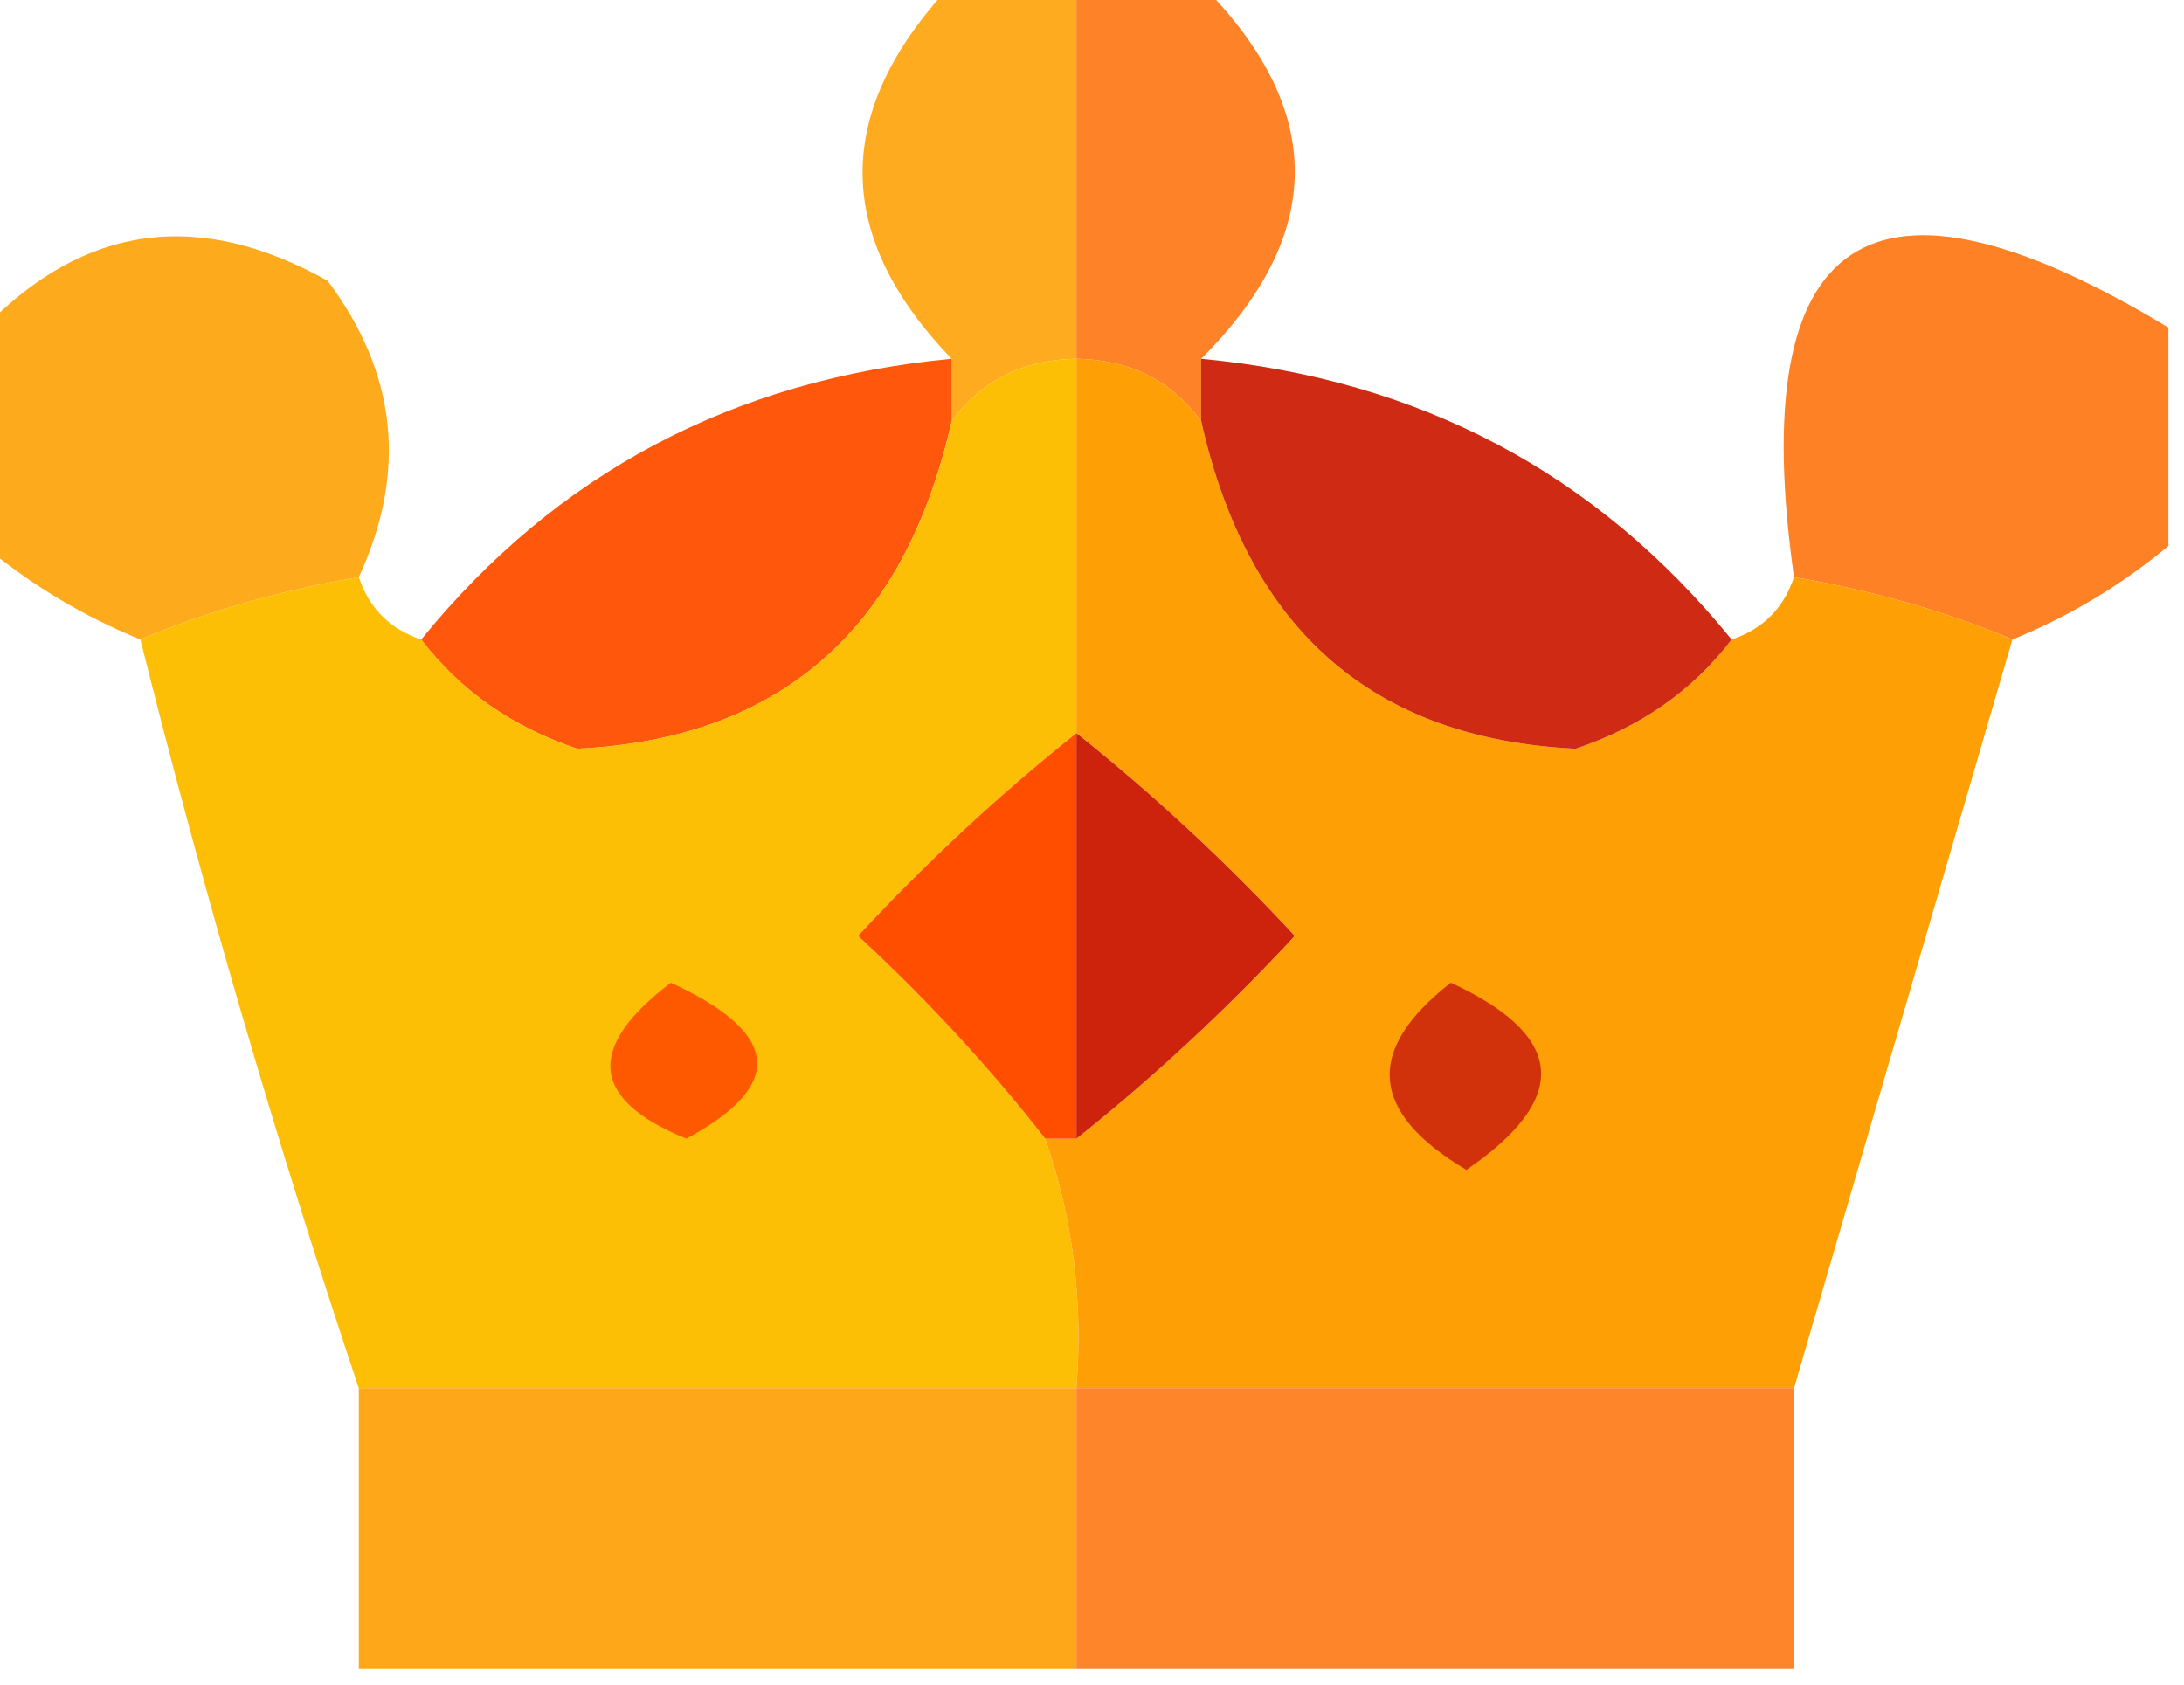 <?xml version="1.0" encoding="UTF-8"?>
<!DOCTYPE svg PUBLIC "-//W3C//DTD SVG 1.1//EN" "http://www.w3.org/Graphics/SVG/1.1/DTD/svg11.dtd">
<svg xmlns="http://www.w3.org/2000/svg" version="1.1" width="70px" height="54px" style="shape-rendering:geometricPrecision; text-rendering:geometricPrecision; image-rendering:optimizeQuality; fill-rule:evenodd; clip-rule:evenodd" xmlns:xlink="http://www.w3.org/1999/xlink">
<g><path style="opacity:0.872" fill="#fe9f00" d="M 30.5,-0.5 C 31.833,-0.5 33.167,-0.5 34.5,-0.5C 34.5,3.5 34.5,7.5 34.5,11.5C 32.801,11.527 31.467,12.194 30.5,13.5C 30.5,12.833 30.5,12.167 30.5,11.5C 26.695,7.548 26.695,3.548 30.5,-0.5 Z"/></g>
<g><path style="opacity:0.917" fill="#fe7815" d="M 34.5,-0.5 C 35.833,-0.5 37.167,-0.5 38.5,-0.5C 42.5,3.5 42.5,7.5 38.5,11.5C 38.5,12.167 38.5,12.833 38.5,13.5C 37.533,12.194 36.199,11.527 34.5,11.5C 34.5,7.5 34.5,3.5 34.5,-0.5 Z"/></g>
<g><path style="opacity:0.886" fill="#fe9f00" d="M 11.5,18.5 C 8.99,18.927 6.657,19.593 4.5,20.5C 2.668,19.752 1.001,18.752 -0.5,17.5C -0.5,15.167 -0.5,12.833 -0.5,10.5C 2.707,7.189 6.374,6.689 10.5,9C 12.726,11.964 13.059,15.13 11.5,18.5 Z"/></g>
<g><path style="opacity:0.922" fill="#ff7715" d="M 69.5,10.5 C 69.5,12.833 69.5,15.167 69.5,17.5C 67.999,18.752 66.332,19.752 64.5,20.5C 62.343,19.593 60.01,18.927 57.5,18.5C 55.934,7.396 59.934,4.729 69.5,10.5 Z"/></g>
<g><path style="opacity:0.953" fill="#ff4f00" d="M 30.5,11.5 C 30.5,12.167 30.5,12.833 30.5,13.5C 28.998,20.186 24.998,23.686 18.5,24C 16.416,23.303 14.749,22.136 13.5,20.5C 17.837,15.163 23.504,12.163 30.5,11.5 Z"/></g>
<g><path style="opacity:0.975" fill="#fdbd00" d="M 34.5,11.5 C 34.5,15.5 34.5,19.5 34.5,23.5C 32.036,25.461 29.703,27.628 27.5,30C 29.706,32.037 31.706,34.203 33.5,36.5C 34.388,39.054 34.721,41.721 34.5,44.5C 26.833,44.5 19.167,44.5 11.5,44.5C 8.859,36.607 6.526,28.607 4.5,20.5C 6.657,19.593 8.99,18.927 11.5,18.5C 11.833,19.5 12.5,20.167 13.5,20.5C 14.749,22.136 16.416,23.303 18.5,24C 24.998,23.686 28.998,20.186 30.5,13.5C 31.467,12.194 32.801,11.527 34.5,11.5 Z"/></g>
<g><path style="opacity:0.976" fill="#fe9d00" d="M 34.5,11.5 C 36.199,11.527 37.533,12.194 38.5,13.5C 40.002,20.186 44.002,23.686 50.5,24C 52.584,23.303 54.251,22.136 55.5,20.5C 56.5,20.167 57.167,19.5 57.5,18.5C 60.01,18.927 62.343,19.593 64.5,20.5C 62.163,28.516 59.83,36.516 57.5,44.5C 49.833,44.5 42.167,44.5 34.5,44.5C 34.721,41.721 34.388,39.054 33.5,36.5C 33.833,36.5 34.167,36.5 34.5,36.5C 36.964,34.539 39.297,32.372 41.5,30C 39.297,27.628 36.964,25.461 34.5,23.5C 34.5,19.5 34.5,15.5 34.5,11.5 Z"/></g>
<g><path style="opacity:0.964" fill="#cd230c" d="M 38.5,11.5 C 45.496,12.163 51.163,15.163 55.5,20.5C 54.251,22.136 52.584,23.303 50.5,24C 44.002,23.686 40.002,20.186 38.5,13.5C 38.5,12.833 38.5,12.167 38.5,11.5 Z"/></g>
<g><path style="opacity:1" fill="#ff4e00" d="M 34.5,23.5 C 34.5,27.833 34.5,32.167 34.5,36.5C 34.167,36.5 33.833,36.5 33.5,36.5C 31.706,34.203 29.706,32.037 27.5,30C 29.703,27.628 32.036,25.461 34.5,23.5 Z"/></g>
<g><path style="opacity:1" fill="#cd220c" d="M 34.5,23.5 C 36.964,25.461 39.297,27.628 41.5,30C 39.297,32.372 36.964,34.539 34.5,36.5C 34.5,32.167 34.5,27.833 34.5,23.5 Z"/></g>
<g><path style="opacity:1" fill="#ff5900" d="M 21.5,31.5 C 25.016,33.118 25.183,34.785 22,36.5C 18.927,35.252 18.76,33.585 21.5,31.5 Z"/></g>
<g><path style="opacity:1" fill="#d2320b" d="M 46.5,31.5 C 50.184,33.203 50.351,35.203 47,37.5C 43.898,35.663 43.731,33.663 46.5,31.5 Z"/></g>
<g><path style="opacity:0.9" fill="#fe9f00" d="M 11.5,44.5 C 19.167,44.5 26.833,44.5 34.5,44.5C 34.5,47.5 34.5,50.5 34.5,53.5C 26.833,53.5 19.167,53.5 11.5,53.5C 11.5,50.5 11.5,47.5 11.5,44.5 Z"/></g>
<g><path style="opacity:0.906" fill="#ff7815" d="M 34.5,44.5 C 42.167,44.5 49.833,44.5 57.5,44.5C 57.5,47.5 57.5,50.5 57.5,53.5C 49.833,53.5 42.167,53.5 34.5,53.5C 34.5,50.5 34.5,47.5 34.5,44.5 Z"/></g>
</svg>
